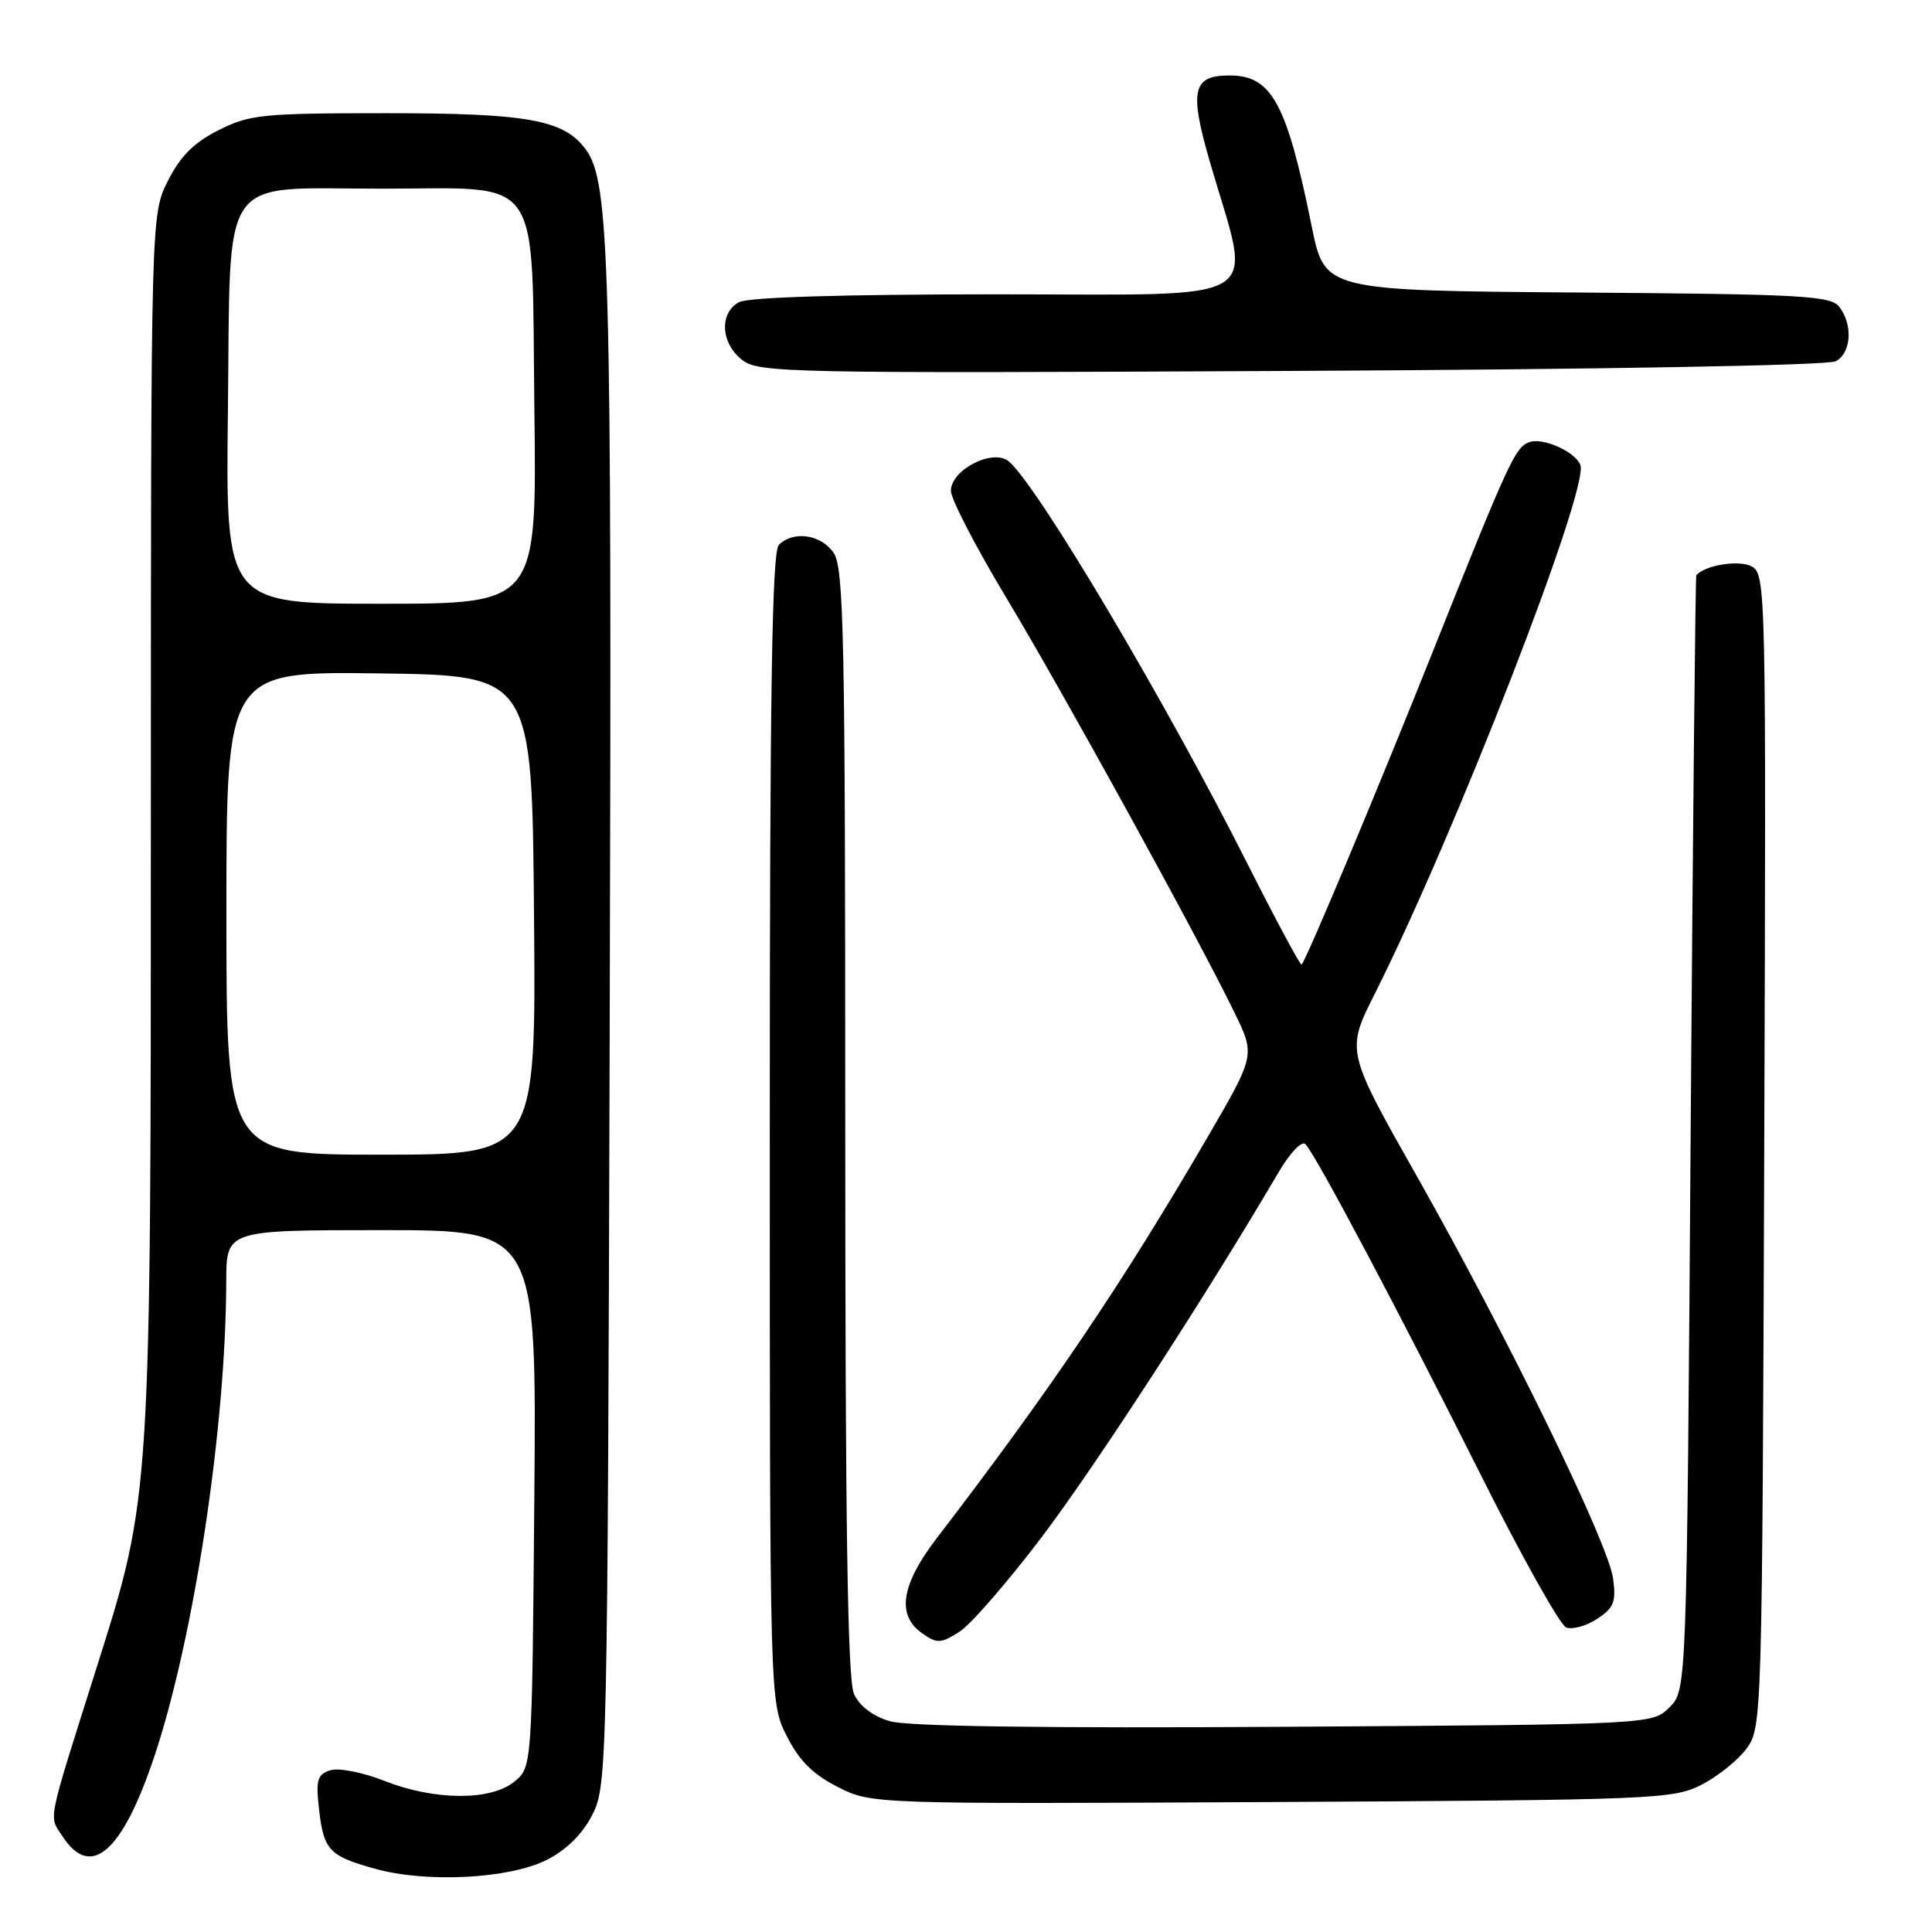 <?xml version="1.0" encoding="UTF-8" standalone="no"?>
<!DOCTYPE svg PUBLIC "-//W3C//DTD SVG 1.1//EN" "http://www.w3.org/Graphics/SVG/1.1/DTD/svg11.dtd" >
<svg xmlns="http://www.w3.org/2000/svg" xmlns:xlink="http://www.w3.org/1999/xlink" version="1.1" viewBox="0 0 256 256">
 <g >
 <path fill="currentColor"
d=" M 72.50 246.42 C 75.09 245.10 77.21 242.99 78.50 240.44 C 80.45 236.59 80.51 234.22 80.79 135.50 C 81.08 34.07 80.80 24.09 77.59 19.76 C 74.70 15.87 69.88 15.00 51.24 15.00 C 34.75 15.00 33.09 15.17 28.96 17.25 C 25.70 18.89 23.89 20.70 22.25 23.96 C 20.00 28.42 20.00 28.42 19.99 108.46 C 19.99 198.27 19.99 198.20 12.95 220.50 C 6.08 242.24 6.43 240.49 8.34 243.40 C 12.04 249.04 16.19 245.43 20.40 232.89 C 25.69 217.13 29.94 189.14 29.98 169.75 C 30.00 163.00 30.00 163.00 50.55 163.00 C 71.10 163.00 71.10 163.00 70.80 198.59 C 70.50 234.18 70.50 234.18 68.14 236.09 C 64.98 238.64 57.57 238.59 50.92 235.97 C 48.05 234.84 44.88 234.22 43.77 234.57 C 42.05 235.12 41.83 235.84 42.27 239.69 C 42.89 245.17 43.59 245.92 49.69 247.62 C 56.54 249.53 67.56 248.95 72.50 246.42 Z  M 225.44 236.50 C 227.60 235.40 230.30 233.23 231.44 231.68 C 233.47 228.89 233.50 227.86 233.77 152.47 C 234.03 77.59 234.00 76.07 232.08 75.04 C 230.43 74.16 225.88 74.89 224.77 76.23 C 224.65 76.38 224.31 109.68 224.02 150.22 C 223.50 223.95 223.50 223.95 221.22 226.22 C 218.95 228.50 218.95 228.50 170.22 228.81 C 138.23 229.01 120.27 228.76 117.91 228.07 C 115.65 227.40 113.90 226.08 113.16 224.46 C 112.31 222.59 112.00 202.27 112.00 148.68 C 112.00 84.01 111.82 75.18 110.44 73.22 C 108.75 70.80 105.11 70.29 103.20 72.20 C 102.29 73.11 102.00 91.64 102.00 149.49 C 102.00 225.58 102.00 225.58 104.25 230.04 C 105.90 233.30 107.71 235.11 111.00 236.78 C 115.50 239.05 115.50 239.05 168.50 238.78 C 219.22 238.51 221.67 238.41 225.44 236.50 Z  M 138.17 203.49 C 145.30 194.04 159.81 171.69 169.31 155.51 C 170.91 152.77 172.49 151.10 172.98 151.61 C 174.36 153.04 185.42 173.90 196.14 195.29 C 201.59 206.18 206.72 215.34 207.53 215.65 C 208.35 215.96 210.19 215.45 211.63 214.51 C 213.85 213.05 214.16 212.26 213.74 209.15 C 213.10 204.44 199.78 177.14 187.75 155.87 C 178.35 139.25 178.35 139.25 182.19 131.63 C 192.77 110.60 210.60 64.73 209.41 61.62 C 208.72 59.83 204.39 57.91 202.59 58.60 C 200.76 59.31 199.86 61.26 189.99 86.00 C 182.70 104.28 173.20 126.96 172.47 127.82 C 172.32 127.99 169.04 121.87 165.18 114.23 C 154.40 92.85 137.42 64.25 133.66 61.13 C 131.57 59.40 126.00 62.24 126.00 65.04 C 126.00 66.13 129.32 72.53 133.37 79.26 C 140.85 91.70 158.55 123.86 163.57 134.16 C 166.33 139.82 166.33 139.82 160.02 150.66 C 148.74 170.03 139.30 184.01 124.10 203.85 C 119.39 210.00 118.78 214.03 122.19 216.42 C 124.18 217.81 124.64 217.79 127.13 216.22 C 128.64 215.26 133.61 209.53 138.17 203.49 Z  M 243.25 47.87 C 245.29 46.77 245.55 43.12 243.75 40.70 C 242.63 39.18 239.07 38.98 209.02 38.76 C 175.53 38.50 175.53 38.50 173.81 30.00 C 170.50 13.66 168.51 10.00 162.93 10.00 C 157.98 10.00 157.55 11.97 160.39 21.71 C 165.91 40.67 168.65 39.00 132.06 39.00 C 111.78 39.00 99.15 39.38 97.93 40.04 C 95.29 41.45 95.49 45.46 98.32 47.68 C 100.52 49.41 104.14 49.48 171.06 49.15 C 212.27 48.95 242.22 48.42 243.25 47.87 Z  M 30.00 120.98 C 30.00 88.96 30.00 88.96 50.25 89.23 C 70.50 89.50 70.50 89.50 70.76 121.25 C 71.03 153.00 71.03 153.00 50.51 153.00 C 30.00 153.00 30.00 153.00 30.00 120.98 Z  M 30.20 54.41 C 30.57 22.40 28.78 25.00 50.50 25.00 C 72.22 25.00 70.42 22.40 70.81 54.41 C 71.12 80.00 71.12 80.00 50.51 80.00 C 29.90 80.00 29.90 80.00 30.20 54.41 Z "/>
</g>
</svg>
